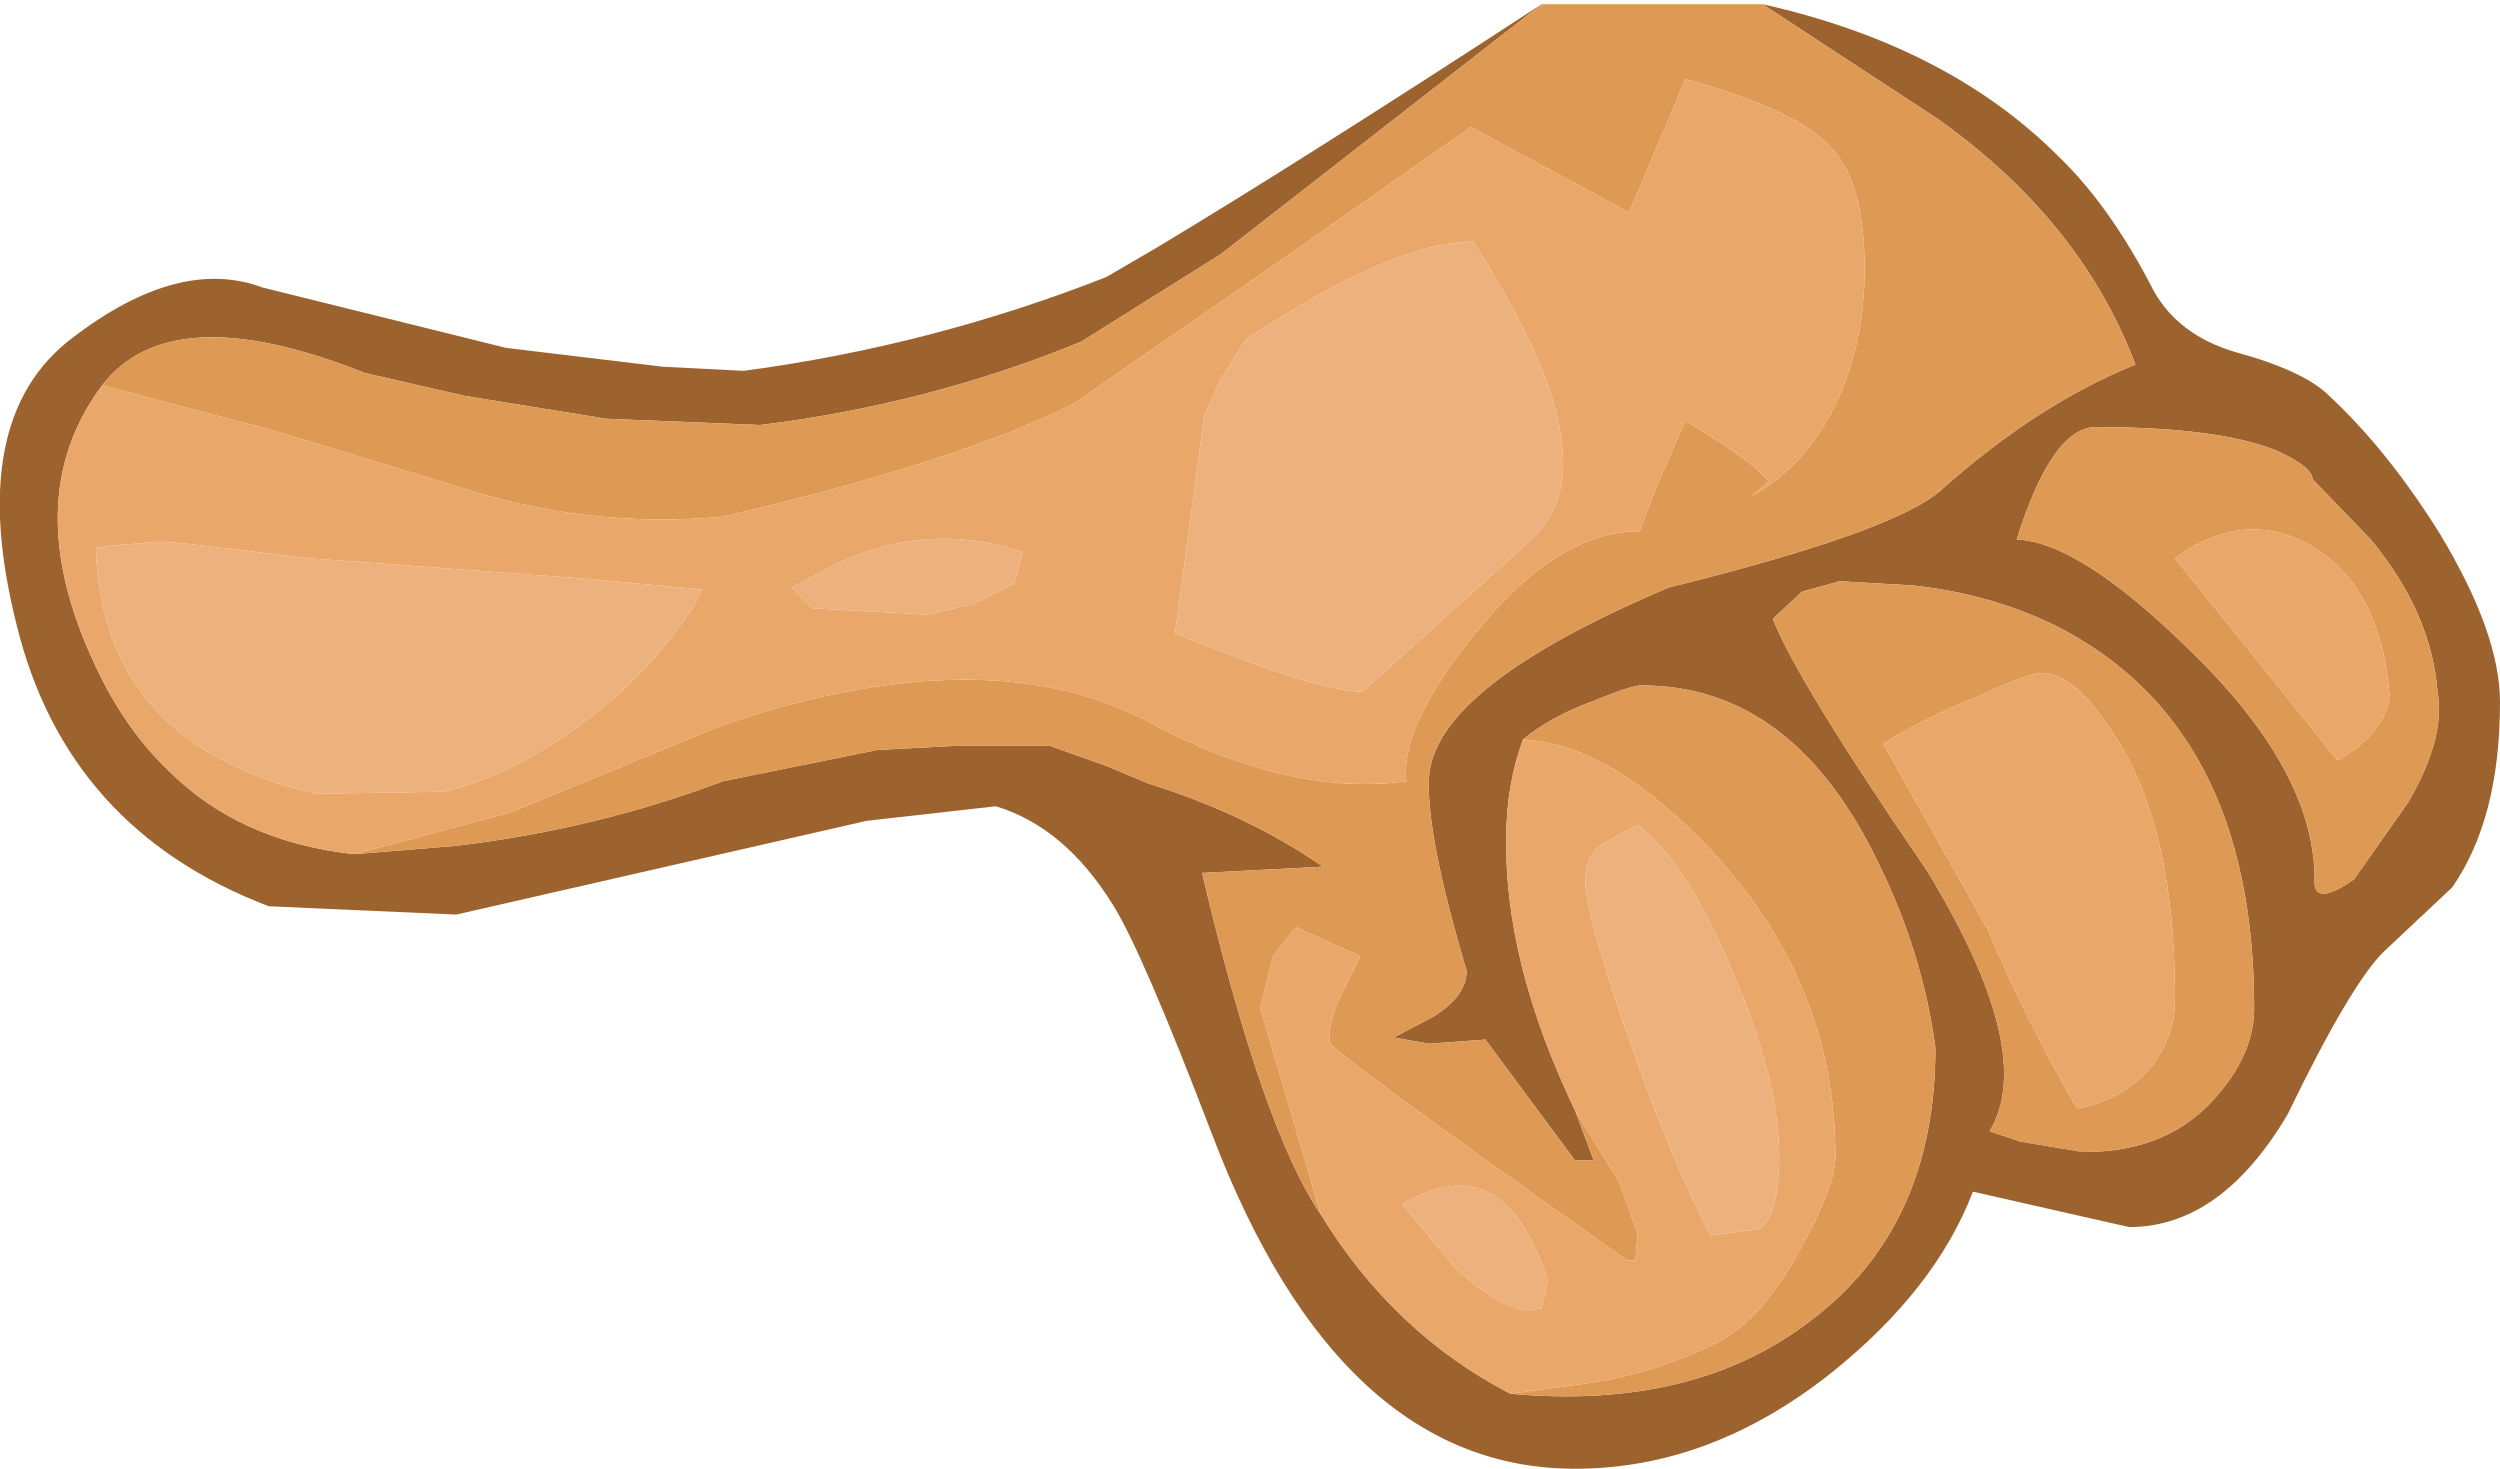 <?xml version="1.0" encoding="UTF-8" standalone="no"?>
<svg xmlns:ffdec="https://www.free-decompiler.com/flash" xmlns:xlink="http://www.w3.org/1999/xlink" ffdec:objectType="shape" height="35.25px" width="60.0px" xmlns="http://www.w3.org/2000/svg">
  <g transform="matrix(1.0, 0.0, 0.0, 1.0, 36.7, 5.35)">
    <path d="M1.1 21.3 L1.55 22.5 1.1 22.5 -0.05 20.95 -1.05 19.6 -2.4 19.7 -3.25 19.55 -2.3 19.05 Q-1.5 18.55 -1.5 17.95 -2.5 14.6 -2.4 13.25 -2.2 11.1 3.35 8.75 8.8 7.4 9.9 6.4 12.2 4.35 14.55 3.4 13.25 -0.05 9.8 -2.5 L5.6 -5.25 Q10.05 -4.25 12.7 -1.6 13.95 -0.4 15.0 1.65 15.6 2.7 16.95 3.1 18.6 3.55 19.2 4.15 20.6 5.45 21.85 7.45 23.3 9.85 23.3 11.5 23.3 14.3 22.15 15.95 L20.5 17.5 Q19.7 18.3 18.2 21.4 16.6 24.1 14.4 24.1 L10.65 23.25 Q9.75 25.6 7.25 27.6 4.35 29.9 1.1 29.9 -4.55 29.9 -7.6 21.9 -9.3 17.45 -10.0 16.35 -11.15 14.5 -12.8 14.0 L-15.9 14.35 -25.75 16.6 -30.25 16.4 Q-35.1 14.55 -36.3 9.65 -37.55 4.7 -34.95 2.75 -32.4 0.8 -30.4 1.55 L-24.55 3.0 -20.8 3.45 -18.85 3.55 Q-14.35 2.95 -10.15 1.3 L-8.95 0.6 Q-5.45 -1.5 0.3 -5.25 L-7.4 0.75 -10.75 2.85 Q-14.4 4.35 -18.45 4.85 L-22.15 4.7 -25.55 4.15 -27.95 3.6 Q-32.6 1.75 -34.25 3.9 -36.3 6.65 -34.4 10.65 -33.7 12.15 -32.65 13.15 -30.95 14.85 -28.2 15.15 L-25.75 14.95 Q-22.4 14.55 -19.35 13.4 L-15.65 12.65 -13.75 12.55 -11.5 12.55 -10.1 13.05 -9.15 13.45 Q-6.75 14.2 -4.95 15.45 L-7.85 15.6 Q-6.4 21.75 -5.0 23.8 -3.25 26.65 -0.45 28.1 3.95 28.5 6.75 26.35 9.75 24.1 9.75 19.8 9.45 17.55 8.4 15.4 6.35 11.1 2.7 11.1 2.45 11.1 1.6 11.45 0.5 11.85 -0.15 12.4 -0.55 13.5 -0.55 14.75 -0.6 17.75 1.1 21.3 M21.1 13.9 Q22.0 12.35 21.8 11.25 21.65 9.35 20.2 7.6 L18.8 6.15 Q18.8 5.85 17.9 5.45 16.5 4.9 13.6 4.9 12.55 4.9 11.7 7.6 13.2 7.65 15.85 10.25 18.85 13.15 18.85 15.75 18.8 16.45 19.8 15.75 L21.1 13.9 M6.55 8.85 L5.85 9.5 Q6.4 10.95 9.55 15.55 12.2 19.9 11.05 21.8 L11.8 22.05 13.3 22.3 Q15.4 22.3 16.55 20.9 17.4 19.9 17.4 18.85 17.4 12.05 12.6 9.65 11.05 8.9 9.2 8.7 L7.45 8.6 6.55 8.85" fill="#9d632f" fill-rule="evenodd" stroke="none"/>
    <path d="M5.6 -5.25 L9.8 -2.5 Q13.25 -0.05 14.55 3.4 12.2 4.35 9.9 6.4 8.8 7.4 3.35 8.75 -2.2 11.1 -2.4 13.25 -2.5 14.6 -1.5 17.95 -1.5 18.55 -2.3 19.05 L-3.25 19.55 -2.4 19.7 -1.05 19.6 -0.05 20.95 1.1 22.5 1.55 22.5 1.1 21.3 2.15 23.0 2.6 24.25 2.55 24.9 2.35 24.9 Q-4.8 19.85 -4.8 19.65 -4.8 19.05 -4.45 18.4 L-4.05 17.6 -5.6 16.9 -6.15 17.6 -6.45 18.85 -5.0 23.8 Q-6.4 21.75 -7.85 15.6 L-4.95 15.45 Q-6.75 14.2 -9.15 13.45 L-10.1 13.05 -11.5 12.55 -13.75 12.55 -15.65 12.65 -19.35 13.4 Q-22.4 14.55 -25.75 14.95 L-28.2 15.15 -24.45 14.15 -19.35 12.05 Q-12.85 9.85 -8.9 12.1 L-8.6 12.25 Q-5.55 13.75 -2.95 13.4 -3.1 12.05 -1.25 9.8 0.7 7.4 2.65 7.4 L3.05 6.35 3.75 4.75 Q5.35 5.7 5.75 6.2 L5.35 6.55 Q6.7 5.8 7.4 4.25 8.05 2.85 8.05 1.1 8.05 -0.9 7.3 -1.75 6.5 -2.7 3.75 -3.45 L2.4 -0.25 -1.4 -2.3 -6.25 1.1 -10.95 4.35 Q-13.75 5.75 -19.35 7.05 -22.65 7.35 -25.8 6.3 L-30.25 4.95 -32.35 4.4 -34.25 3.9 Q-32.6 1.75 -27.95 3.6 L-25.55 4.15 -22.15 4.7 -18.45 4.85 Q-14.4 4.35 -10.75 2.85 L-7.4 0.75 0.3 -5.25 5.6 -5.25 M-0.15 12.4 Q0.5 11.85 1.6 11.45 2.45 11.1 2.7 11.1 6.35 11.1 8.4 15.4 9.45 17.55 9.75 19.8 9.75 24.1 6.75 26.35 3.95 28.5 -0.45 28.1 L1.4 27.85 Q3.05 27.6 4.45 26.9 5.6 26.35 6.55 24.55 7.35 23.1 7.35 22.4 7.35 18.35 4.5 15.2 2.0 12.5 -0.15 12.4 M21.1 13.9 L19.8 15.75 Q18.8 16.45 18.85 15.75 18.85 13.15 15.85 10.25 13.2 7.65 11.7 7.6 12.55 4.9 13.6 4.9 16.5 4.9 17.9 5.45 18.8 5.85 18.8 6.15 L20.2 7.6 Q21.65 9.35 21.8 11.25 22.0 12.35 21.1 13.9 M18.85 7.8 Q17.2 6.8 15.5 8.05 L19.4 12.9 Q20.55 12.25 20.65 11.35 20.45 8.8 18.85 7.8 M14.05 12.3 Q13.1 10.8 12.3 10.8 12.0 10.8 10.8 11.35 9.45 11.9 8.5 12.5 L11.0 16.95 Q11.95 19.2 13.15 21.25 14.1 21.1 14.8 20.4 15.5 19.65 15.5 18.6 15.5 14.5 14.05 12.3 M6.55 8.85 L7.45 8.6 9.2 8.7 Q11.05 8.9 12.6 9.65 17.4 12.05 17.4 18.85 17.4 19.9 16.55 20.9 15.4 22.3 13.3 22.3 L11.8 22.05 11.05 21.8 Q12.2 19.9 9.55 15.55 6.4 10.95 5.85 9.5 L6.55 8.85" fill="#de9954" fill-rule="evenodd" stroke="none"/>
    <path d="M1.1 21.3 Q-0.6 17.75 -0.55 14.75 -0.55 13.5 -0.15 12.4 2.0 12.5 4.5 15.2 7.35 18.35 7.35 22.4 7.35 23.1 6.55 24.55 5.6 26.35 4.45 26.9 3.05 27.6 1.4 27.85 L-0.45 28.1 Q-3.25 26.65 -5.0 23.8 L-6.45 18.85 -6.15 17.6 -5.6 16.9 -4.05 17.6 -4.45 18.4 Q-4.8 19.05 -4.8 19.65 -4.8 19.85 2.35 24.9 L2.55 24.9 2.6 24.25 2.15 23.0 1.1 21.3 M-28.2 15.15 Q-30.95 14.85 -32.65 13.15 -33.7 12.15 -34.4 10.65 -36.3 6.65 -34.25 3.9 L-32.35 4.4 -30.25 4.95 -25.8 6.3 Q-22.65 7.35 -19.35 7.05 -13.75 5.75 -10.95 4.35 L-6.25 1.1 -1.4 -2.3 2.4 -0.25 3.75 -3.45 Q6.5 -2.7 7.3 -1.75 8.05 -0.9 8.05 1.1 8.05 2.85 7.4 4.25 6.7 5.8 5.35 6.55 L5.75 6.2 Q5.35 5.7 3.75 4.75 L3.05 6.35 2.65 7.4 Q0.7 7.4 -1.25 9.8 -3.1 12.05 -2.95 13.4 -5.55 13.75 -8.6 12.25 L-8.9 12.1 Q-12.85 9.85 -19.35 12.05 L-24.45 14.15 -28.2 15.15 M14.05 12.3 Q15.5 14.5 15.5 18.6 15.5 19.65 14.8 20.4 14.1 21.1 13.15 21.25 11.95 19.2 11.0 16.95 L8.5 12.5 Q9.45 11.9 10.8 11.35 12.0 10.8 12.3 10.8 13.1 10.8 14.05 12.3 M18.85 7.8 Q20.45 8.8 20.65 11.35 20.55 12.25 19.4 12.9 L15.5 8.05 Q17.2 6.8 18.85 7.8 M1.85 14.85 Q1.35 15.1 1.35 15.8 1.35 16.55 2.3 19.3 3.3 22.25 4.35 24.3 L5.5 24.15 Q6.0 23.85 6.0 22.4 6.0 20.55 4.85 17.9 3.75 15.3 2.6 14.45 L1.85 14.85 M0.45 25.4 Q-0.6 22.1 -3.05 23.55 L-1.8 25.05 Q-0.75 26.05 0.0 26.1 L0.3 26.05 0.45 25.4 M-7.4 3.75 L-7.8 4.65 -8.5 9.85 Q-5.05 11.25 -4.0 11.25 L0.05 7.6 Q2.1 5.75 -1.35 0.45 -3.25 0.45 -6.8 2.8 L-7.4 3.75 M-30.1 7.95 L-32.2 7.7 -32.85 7.65 -34.1 7.75 -34.4 7.8 Q-34.35 9.25 -33.85 10.35 -32.8 12.65 -29.7 13.55 L-29.1 13.7 -26.05 13.65 Q-24.95 13.4 -23.85 12.75 -21.5 11.4 -20.05 9.2 L-19.85 8.8 -22.5 8.55 -29.25 8.05 -30.1 7.95 M-17.2 9.25 L-14.45 9.4 -13.35 9.15 -13.05 9.0 -12.35 8.65 -12.15 7.9 Q-14.55 7.1 -16.85 8.3 L-17.7 8.75 -17.2 9.25" fill="#eaa76a" fill-rule="evenodd" stroke="none"/>
    <path d="M1.85 14.85 L2.6 14.45 Q3.75 15.3 4.85 17.9 6.0 20.55 6.0 22.4 6.0 23.85 5.5 24.15 L4.35 24.3 Q3.3 22.25 2.3 19.3 1.35 16.55 1.35 15.8 1.35 15.1 1.85 14.85 M0.45 25.4 L0.3 26.05 0.0 26.1 Q-0.75 26.05 -1.8 25.05 L-3.05 23.55 Q-0.6 22.1 0.45 25.4 M-7.4 3.75 L-6.8 2.8 Q-3.25 0.45 -1.35 0.45 2.1 5.75 0.05 7.6 L-4.0 11.25 Q-5.05 11.25 -8.5 9.85 L-7.8 4.65 -7.4 3.75 M-17.2 9.25 L-17.7 8.75 -16.85 8.3 Q-14.55 7.1 -12.15 7.9 L-12.35 8.65 -13.05 9.0 -13.35 9.15 -14.45 9.4 -17.2 9.25 M-30.1 7.95 L-29.25 8.05 -22.5 8.55 -19.85 8.8 -20.05 9.2 Q-21.5 11.4 -23.85 12.75 -24.95 13.4 -26.05 13.65 L-29.1 13.7 -29.7 13.55 Q-32.8 12.65 -33.85 10.35 -34.35 9.25 -34.4 7.8 L-34.1 7.75 -32.85 7.65 -32.2 7.7 -30.1 7.95" fill="#ecb17d" fill-rule="evenodd" stroke="none"/>
  </g>
</svg>
